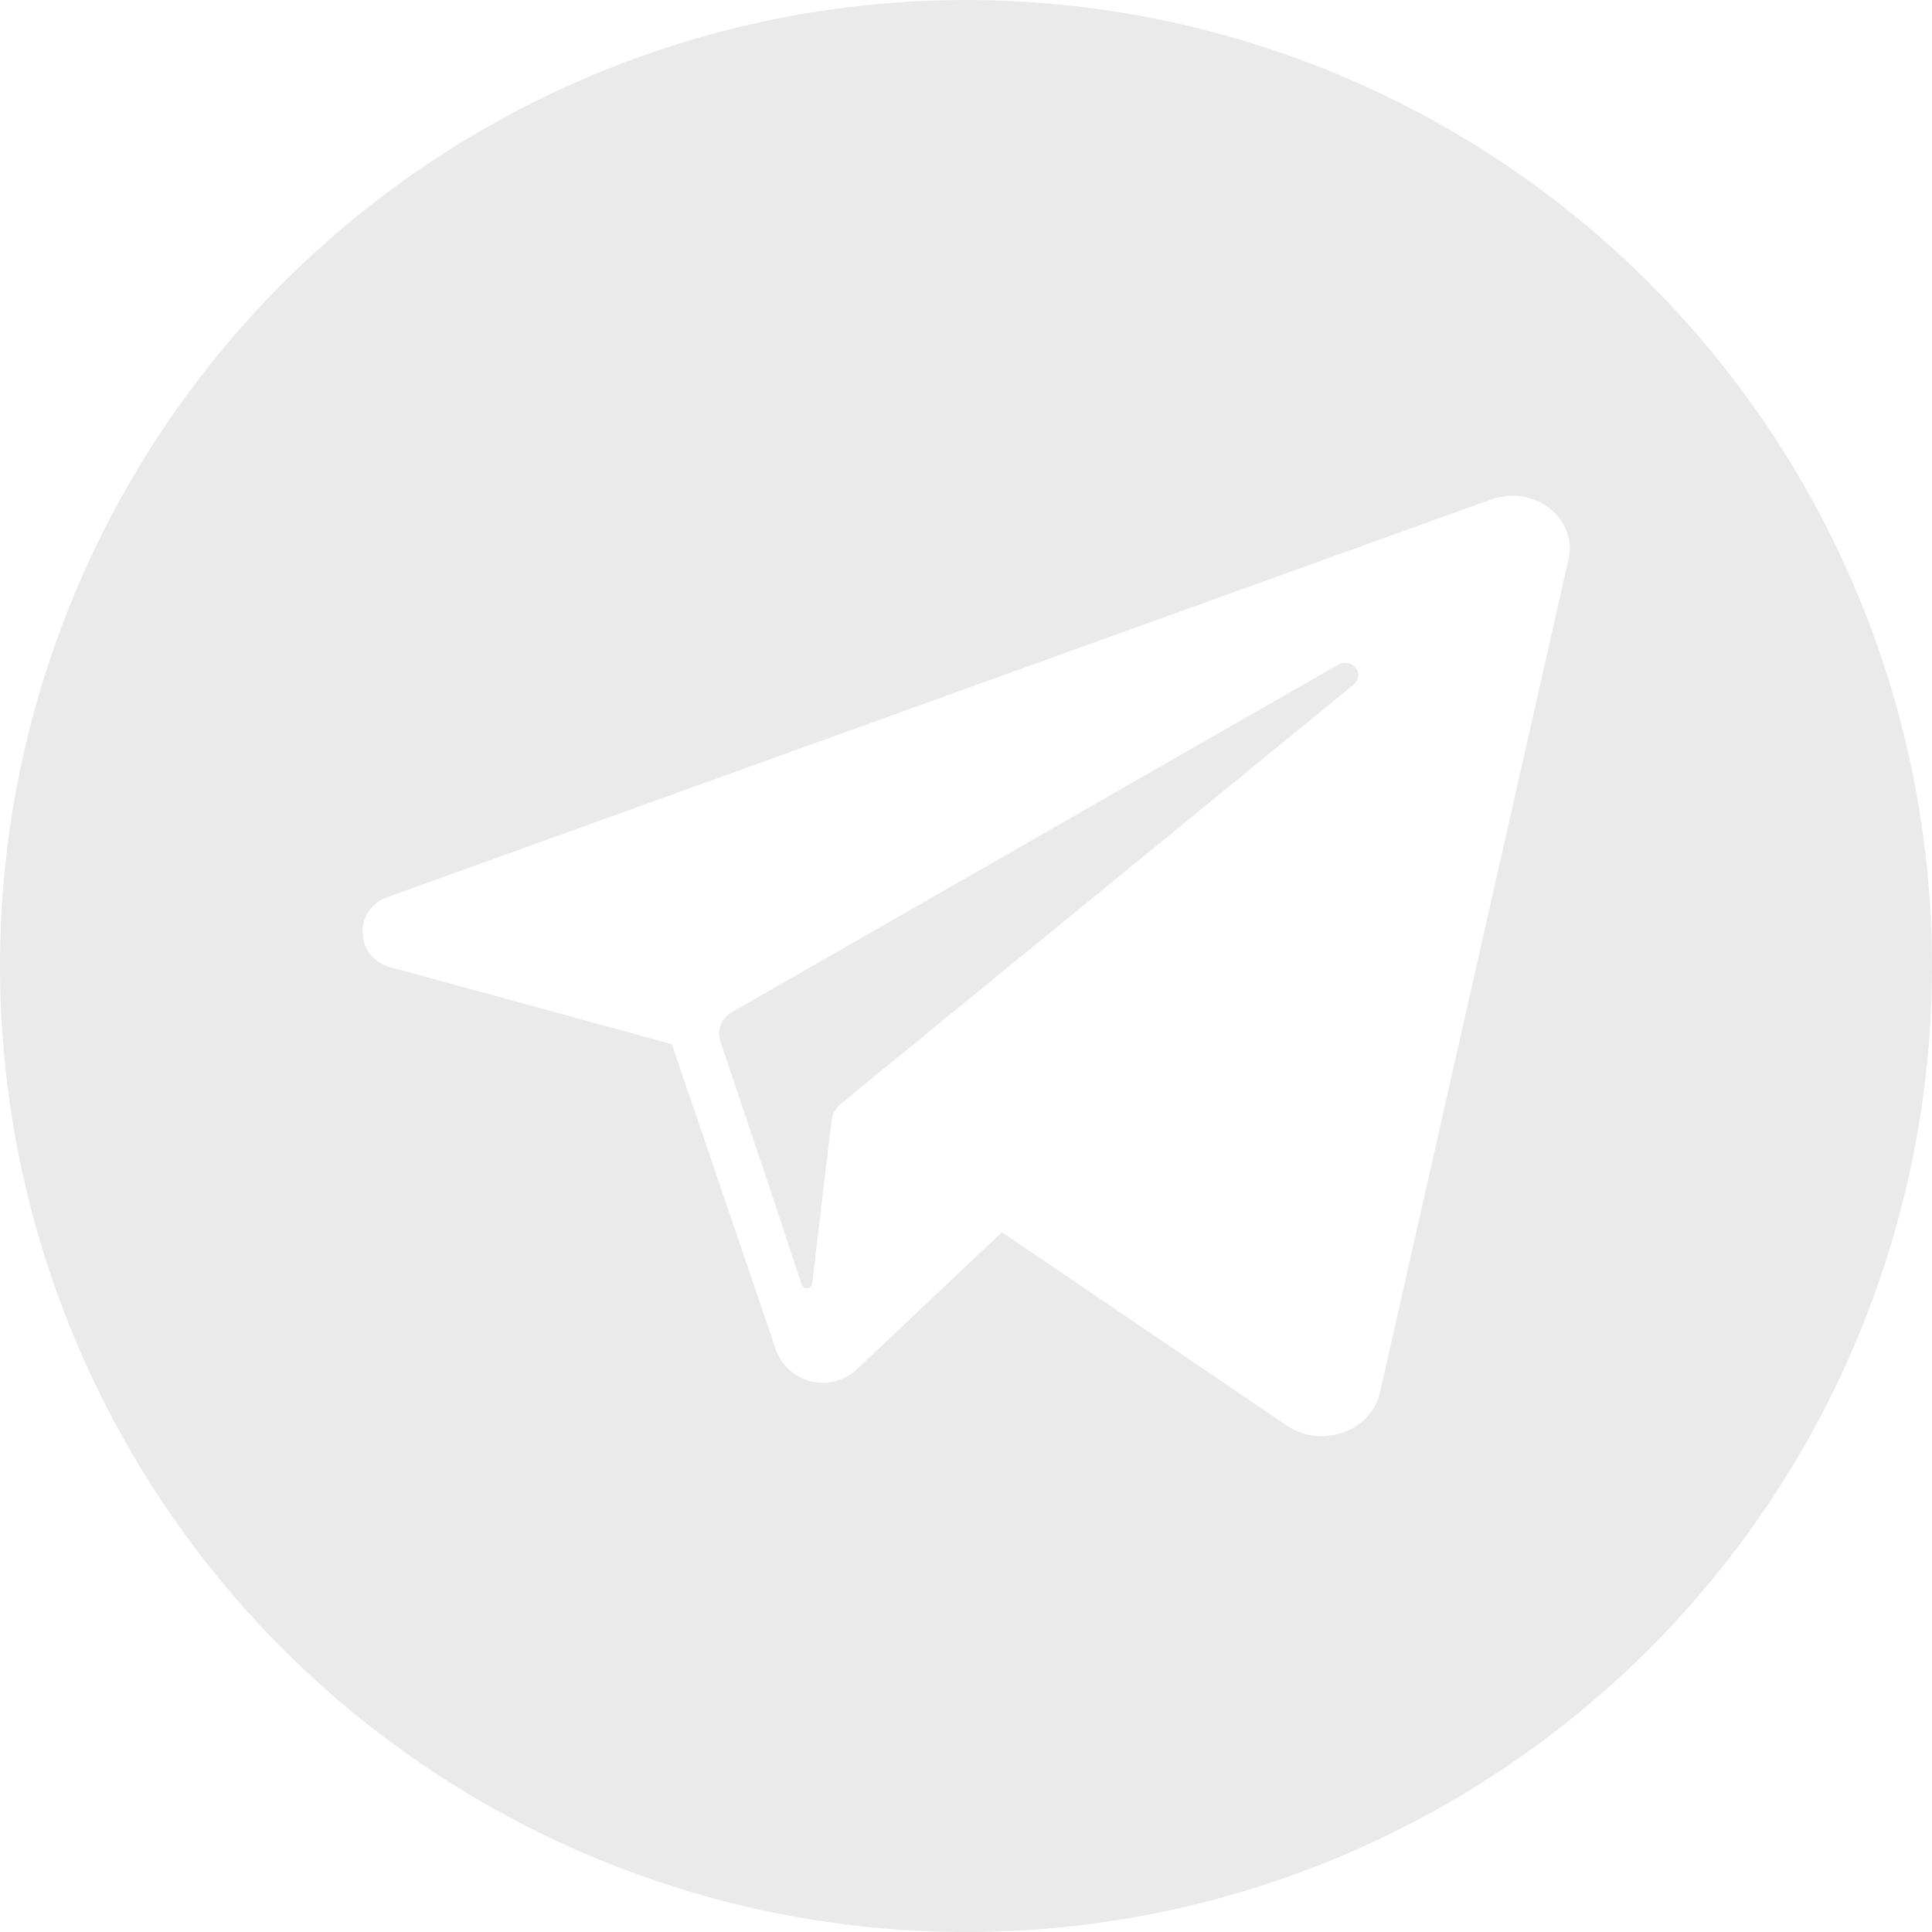 <svg width="30" height="30" viewBox="0 0 30 30" fill="none" xmlns="http://www.w3.org/2000/svg">
<g clip-path="url(#clip0_112_290)">
<path d="M21.022 10.628L13.415 16.846L13.057 17.139C12.978 17.201 12.927 17.292 12.914 17.392L12.834 18.053L12.614 19.911C12.616 19.933 12.609 19.956 12.594 19.973C12.579 19.991 12.559 20.002 12.536 20.004C12.513 20.006 12.491 19.999 12.473 19.984C12.456 19.97 12.445 19.949 12.443 19.926L11.824 18.068L11.185 16.168C11.158 16.082 11.161 15.99 11.195 15.908C11.229 15.825 11.29 15.756 11.369 15.714L19.285 11.177L20.775 10.324C20.991 10.198 21.213 10.471 21.022 10.628Z" fill="#EAEAEA"/>
<path d="M15 0C12.033 0 9.133 0.88 6.666 2.528C4.2 4.176 2.277 6.519 1.142 9.26C0.006 12.001 -0.291 15.017 0.288 17.926C0.867 20.836 2.296 23.509 4.393 25.607C6.491 27.704 9.164 29.133 12.074 29.712C14.983 30.291 17.999 29.994 20.74 28.858C23.481 27.723 25.824 25.8 27.472 23.334C29.12 20.867 30 17.967 30 15C30 11.022 28.42 7.206 25.607 4.393C22.794 1.58 18.978 0 15 0ZM24.356 8.683L21.428 21.622C21.29 22.229 20.519 22.503 19.979 22.134L15.557 19.134L13.306 21.262C13.214 21.349 13.102 21.411 12.981 21.444C12.86 21.478 12.732 21.481 12.609 21.454C12.486 21.427 12.372 21.37 12.276 21.288C12.18 21.207 12.105 21.103 12.058 20.986L11.245 18.6L10.432 16.214L6.073 15.021C5.951 14.994 5.842 14.928 5.761 14.832C5.681 14.737 5.634 14.618 5.629 14.493C5.623 14.368 5.659 14.246 5.73 14.143C5.802 14.041 5.905 13.965 6.024 13.928L22.861 7.861L23.172 7.751C23.824 7.522 24.499 8.051 24.356 8.683Z" fill="#EAEAEA"/>
</g>
<defs>
<clipPath id="clip0_112_290">
<rect width="30" height="30" fill="white"/>
</clipPath>
</defs>
</svg>
